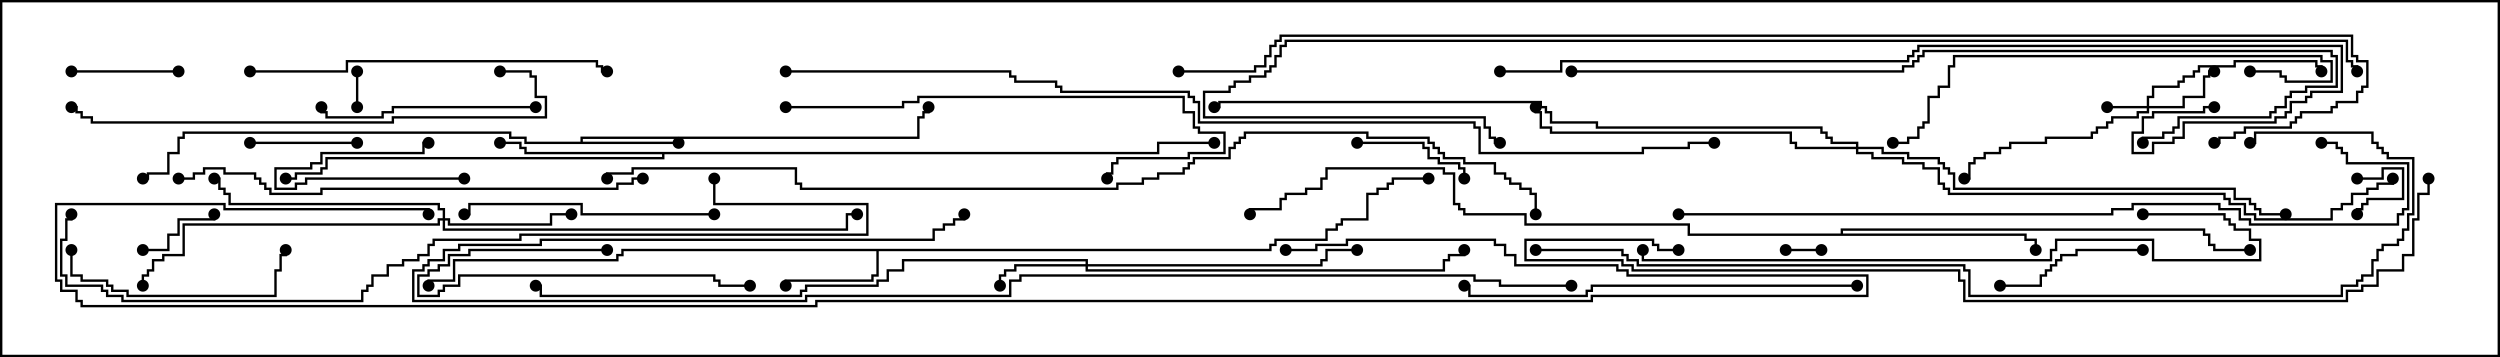 <svg version="1.1" width="105" height="15" xmlns="http://www.w3.org/2000/svg"><path d="M24.379,5.95L24.379,5.736L38.521,5.736L38.521,4.879L38.736,4.879L38.736,4.664L38.95,4.664L38.95,4.5L39.05,4.5L39.05,4.764L38.836,4.764L38.836,4.979L38.621,4.979L38.621,5.836L24.479,5.836L24.479,5.95L28.5,5.95L28.5,6.05L22.021,6.05L22.021,5.836L21.379,5.836L21.379,5.621L7.764,5.621L7.764,5.836L7.55,5.836L7.55,6.479L7.121,6.479L7.121,7.336L6.264,7.336L6.264,7.55L6,7.55L6,7.45L6.164,7.45L6.164,7.236L7.021,7.236L7.021,6.379L7.45,6.379L7.45,5.736L7.664,5.736L7.664,5.521L21.479,5.521L21.479,5.736L22.121,5.736L22.121,5.95z" stroke="none"/><path d="M53.307,10.45L53.307,10.236L53.521,10.236L53.521,10.021L55.664,10.021L55.664,9.593L56.093,9.593L56.093,9.379L56.307,9.379L56.307,9.164L57.379,9.164L57.379,8.093L57.807,8.093L57.807,7.879L58.236,7.879L58.236,7.664L58.45,7.664L58.45,7.45L60,7.45L60,7.55L58.55,7.55L58.55,7.764L58.336,7.764L58.336,7.979L57.907,7.979L57.907,8.193L57.479,8.193L57.479,9.264L56.407,9.264L56.407,9.479L56.193,9.479L56.193,9.693L55.764,9.693L55.764,10.121L53.621,10.121L53.621,10.336L53.407,10.336L53.407,10.55L36.907,10.55L36.907,11.621L36.693,11.621L36.693,11.836L33.05,11.836L33.05,12L32.95,12L32.95,11.736L36.593,11.736L36.593,11.521L36.807,11.521L36.807,10.55L26.193,10.55L26.193,10.764L25.979,10.764L25.979,10.979L19.121,10.979L19.121,11.836L18.05,11.836L18.05,12L17.95,12L17.95,11.736L19.021,11.736L19.021,10.879L25.879,10.879L25.879,10.664L26.093,10.664L26.093,10.45z" stroke="none"/><path d="M48.593,6.379L48.593,5.95L51,5.95L51,6.05L48.693,6.05L48.693,6.479L27.907,6.479L27.907,6.693L13.764,6.693L13.764,7.121L13.55,7.121L13.55,7.336L12.479,7.336L12.479,7.55L12,7.55L12,7.45L12.379,7.45L12.379,7.236L13.45,7.236L13.45,7.021L13.664,7.021L13.664,6.593L27.807,6.593L27.807,6.479L22.021,6.479L22.021,6.264L21.807,6.264L21.807,6.05L21,6.05L21,5.95L21.907,5.95L21.907,6.164L22.121,6.164L22.121,6.379z" stroke="none"/><path d="M77.307,9.807L77.307,9.593L92.621,9.593L92.621,9.807L92.836,9.807L92.836,10.236L93.05,10.236L93.05,10.45L94.5,10.45L94.5,10.55L92.95,10.55L92.95,10.336L92.736,10.336L92.736,9.907L92.521,9.907L92.521,9.693L77.407,9.693L77.407,9.807L85.121,9.807L85.121,10.021L85.55,10.021L85.55,10.5L85.45,10.5L85.45,10.121L85.021,10.121L85.021,9.907L70.879,9.907L70.879,9.479L64.021,9.479L64.021,9.05L61.45,9.05L61.45,8.836L61.236,8.836L61.236,8.621L61.021,8.621L61.021,7.336L60.593,7.336L60.593,7.121L55.764,7.121L55.764,7.55L55.55,7.55L55.55,7.979L54.907,7.979L54.907,8.193L54.05,8.193L54.05,8.407L53.836,8.407L53.836,8.836L52.55,8.836L52.55,9L52.45,9L52.45,8.736L53.736,8.736L53.736,8.307L53.95,8.307L53.95,8.093L54.807,8.093L54.807,7.879L55.45,7.879L55.45,7.45L55.664,7.45L55.664,7.021L60.693,7.021L60.693,7.236L61.121,7.236L61.121,8.521L61.336,8.521L61.336,8.736L61.55,8.736L61.55,8.95L64.121,8.95L64.121,9.379L70.979,9.379L70.979,9.807z" stroke="none"/><path d="M90.164,4.45L90.164,4.021L90.379,4.021L90.379,3.593L91.45,3.593L91.45,3.379L91.664,3.379L91.664,3.164L92.093,3.164L92.093,2.95L92.307,2.95L92.307,2.736L93.807,2.736L93.807,2.521L97.336,2.521L97.336,2.736L97.55,2.736L97.55,3L97.45,3L97.45,2.836L97.236,2.836L97.236,2.621L93.907,2.621L93.907,2.836L92.407,2.836L92.407,3.05L92.193,3.05L92.193,3.264L91.764,3.264L91.764,3.479L91.55,3.479L91.55,3.693L90.479,3.693L90.479,4.121L90.264,4.121L90.264,4.45L91.664,4.45L91.664,4.021L92.521,4.021L92.521,3.164L92.736,3.164L92.736,2.95L93,2.95L93,3.05L92.836,3.05L92.836,3.264L92.621,3.264L92.621,4.121L91.764,4.121L91.764,4.55L90.264,4.55L90.264,4.764L89.836,4.764L89.836,4.979L88.764,4.979L88.764,5.193L88.55,5.193L88.55,5.407L88.121,5.407L88.121,5.621L87.907,5.621L87.907,5.836L85.979,5.836L85.979,6.05L84.479,6.05L84.479,6.264L84.05,6.264L84.05,6.479L83.407,6.479L83.407,6.693L82.979,6.693L82.979,6.907L82.764,6.907L82.764,7.55L82.5,7.55L82.5,7.45L82.664,7.45L82.664,6.807L82.879,6.807L82.879,6.593L83.307,6.593L83.307,6.379L83.95,6.379L83.95,6.164L84.379,6.164L84.379,5.95L85.879,5.95L85.879,5.736L87.807,5.736L87.807,5.521L88.021,5.521L88.021,5.307L88.45,5.307L88.45,5.093L88.664,5.093L88.664,4.879L89.736,4.879L89.736,4.664L90.164,4.664L90.164,4.55L88.5,4.55L88.5,4.45z" stroke="none"/><path d="M45.593,11.093L45.593,10.979L37.979,10.979L37.979,11.407L37.336,11.407L37.336,11.836L36.907,11.836L36.907,12.05L33.907,12.05L33.907,12.264L33.693,12.264L33.693,12.479L22.664,12.479L22.664,12.05L22.5,12.05L22.5,11.95L22.764,11.95L22.764,12.379L33.593,12.379L33.593,12.164L33.807,12.164L33.807,11.95L36.807,11.95L36.807,11.736L37.236,11.736L37.236,11.307L37.879,11.307L37.879,10.879L45.693,10.879L45.693,11.093L55.45,11.093L55.45,10.879L55.664,10.879L55.664,10.45L57,10.45L57,10.55L55.764,10.55L55.764,10.979L55.55,10.979L55.55,11.193L45.693,11.193L45.693,11.307L60.593,11.307L60.593,10.879L60.807,10.879L60.807,10.664L61.45,10.664L61.45,10.5L61.55,10.5L61.55,10.764L60.907,10.764L60.907,10.979L60.693,10.979L60.693,11.407L45.593,11.407L45.593,11.193L42.693,11.193L42.693,11.407L42.264,11.407L42.264,11.621L42.05,11.621L42.05,12L41.95,12L41.95,11.521L42.164,11.521L42.164,11.307L42.593,11.307L42.593,11.093z" stroke="none"/><path d="M18.593,9.164L18.593,8.836L18.379,8.836L18.379,8.621L9.593,8.621L9.593,8.193L9.379,8.193L9.379,7.979L9.164,7.979L9.164,7.55L9,7.55L9,7.45L9.264,7.45L9.264,7.879L9.479,7.879L9.479,8.093L9.693,8.093L9.693,8.521L18.479,8.521L18.479,8.736L18.693,8.736L18.693,9.164L18.907,9.164L18.907,9.379L23.093,9.379L23.093,8.95L24,8.95L24,9.05L23.193,9.05L23.193,9.479L18.807,9.479L18.807,9.264L18.693,9.264L18.693,9.593L35.521,9.593L35.521,8.95L36,8.95L36,9.05L35.621,9.05L35.621,9.693L18.593,9.693L18.593,9.264L18.479,9.264L18.479,9.479L7.764,9.479L7.764,10.764L6.907,10.764L6.907,10.979L6.479,10.979L6.479,11.407L6.264,11.407L6.264,11.621L6.05,11.621L6.05,12L5.95,12L5.95,11.521L6.164,11.521L6.164,11.307L6.379,11.307L6.379,10.879L6.807,10.879L6.807,10.664L7.664,10.664L7.664,9.379L18.379,9.379L18.379,9.164z" stroke="none"/><path d="M77.95,6.164L77.95,6.05L76.879,6.05L76.879,5.836L76.664,5.836L76.664,5.621L76.45,5.621L76.45,5.407L67.021,5.407L67.021,5.193L65.093,5.193L65.093,4.764L64.879,4.764L64.879,4.55L64.664,4.55L64.664,4.336L51.264,4.336L51.264,4.55L51,4.55L51,4.45L51.164,4.45L51.164,4.236L64.764,4.236L64.764,4.45L64.979,4.45L64.979,4.664L65.193,4.664L65.193,5.093L67.121,5.093L67.121,5.307L76.55,5.307L76.55,5.521L76.764,5.521L76.764,5.736L76.979,5.736L76.979,5.95L78.05,5.95L78.05,6.164L79.121,6.164L79.121,6.379L80.193,6.379L80.193,6.593L81.479,6.593L81.479,6.807L81.693,6.807L81.693,7.021L81.907,7.021L81.907,7.236L82.121,7.236L82.121,7.879L93.907,7.879L93.907,8.307L94.55,8.307L94.55,8.521L94.764,8.521L94.764,8.736L94.979,8.736L94.979,8.95L96,8.95L96,9.05L94.879,9.05L94.879,8.836L94.664,8.836L94.664,8.621L94.45,8.621L94.45,8.407L93.807,8.407L93.807,7.979L82.021,7.979L82.021,7.336L81.807,7.336L81.807,7.121L81.593,7.121L81.593,6.907L81.379,6.907L81.379,6.693L80.093,6.693L80.093,6.479L79.021,6.479L79.021,6.264L78.05,6.264L78.05,6.379L78.693,6.379L78.693,6.593L79.979,6.593L79.979,6.807L80.836,6.807L80.836,7.021L81.479,7.021L81.479,7.664L81.693,7.664L81.693,7.879L81.907,7.879L81.907,8.093L93.479,8.093L93.479,8.307L93.693,8.307L93.693,8.521L94.336,8.521L94.336,8.95L94.764,8.95L94.764,9.164L97.879,9.164L97.879,8.736L98.307,8.736L98.307,8.521L98.736,8.521L98.736,8.093L99.379,8.093L99.379,7.879L99.807,7.879L99.807,7.664L100.45,7.664L100.45,7.5L100.55,7.5L100.55,7.764L99.907,7.764L99.907,7.979L99.479,7.979L99.479,8.193L98.836,8.193L98.836,8.621L98.407,8.621L98.407,8.836L97.979,8.836L97.979,9.264L94.664,9.264L94.664,9.05L94.236,9.05L94.236,8.621L93.593,8.621L93.593,8.407L93.379,8.407L93.379,8.193L81.807,8.193L81.807,7.979L81.593,7.979L81.593,7.764L81.379,7.764L81.379,7.121L80.736,7.121L80.736,6.907L79.879,6.907L79.879,6.693L78.593,6.693L78.593,6.479L77.95,6.479L77.95,6.264L75.379,6.264L75.379,6.05L75.164,6.05L75.164,5.621L65.093,5.621L65.093,5.407L64.664,5.407L64.664,4.764L64.45,4.764L64.45,4.5L64.55,4.5L64.55,4.664L64.764,4.664L64.764,5.307L65.193,5.307L65.193,5.521L75.264,5.521L75.264,5.95L75.479,5.95L75.479,6.164z" stroke="none"/><path d="M14.95,3L15.05,3L15.05,4.5L14.95,4.5z" stroke="none"/><path d="M99,7.55L99,7.45L100.021,7.45L100.021,7.021L100.979,7.021L100.979,8.407L99.479,8.407L99.479,8.621L99.264,8.621L99.264,8.836L99.05,8.836L99.05,9L98.95,9L98.95,8.736L99.164,8.736L99.164,8.521L99.379,8.521L99.379,8.307L100.879,8.307L100.879,7.121L100.121,7.121L100.121,7.55z" stroke="none"/><path d="M75,10.55L75,10.45L76.5,10.45L76.5,10.55z" stroke="none"/><path d="M19.5,7.45L19.5,7.55L12.907,7.55L12.907,7.764L12.479,7.764L12.479,7.979L11.521,7.979L11.521,7.021L13.021,7.021L13.021,6.807L13.45,6.807L13.45,6.379L17.736,6.379L17.736,5.95L18,5.95L18,6.05L17.836,6.05L17.836,6.479L13.55,6.479L13.55,6.907L13.121,6.907L13.121,7.121L11.621,7.121L11.621,7.879L12.379,7.879L12.379,7.664L12.807,7.664L12.807,7.45z" stroke="none"/><path d="M6,10.55L6,10.45L7.021,10.45L7.021,9.807L7.45,9.807L7.45,9.164L8.95,9.164L8.95,9L9.05,9L9.05,9.264L7.55,9.264L7.55,9.907L7.121,9.907L7.121,10.55z" stroke="none"/><path d="M3,3.05L3,2.95L7.5,2.95L7.5,3.05z" stroke="none"/><path d="M10.5,6.05L10.5,5.95L15,5.95L15,6.05z" stroke="none"/><path d="M57,6.05L57,5.95L59.836,5.95L59.836,6.164L60.05,6.164L60.05,6.593L60.479,6.593L60.479,6.807L61.336,6.807L61.336,7.021L61.55,7.021L61.55,7.5L61.45,7.5L61.45,7.121L61.236,7.121L61.236,6.907L60.379,6.907L60.379,6.693L59.95,6.693L59.95,6.264L59.736,6.264L59.736,6.05z" stroke="none"/><path d="M90,10.45L90,10.55L87.264,10.55L87.264,10.764L86.621,10.764L86.621,10.979L86.407,10.979L86.407,11.193L86.193,11.193L86.193,11.407L85.979,11.407L85.979,11.621L85.764,11.621L85.764,12.05L84,12.05L84,11.95L85.664,11.95L85.664,11.521L85.879,11.521L85.879,11.307L86.093,11.307L86.093,11.093L86.307,11.093L86.307,10.879L86.521,10.879L86.521,10.664L87.164,10.664L87.164,10.45z" stroke="none"/><path d="M25.5,10.45L25.5,10.55L19.764,10.55L19.764,10.764L18.907,10.764L18.907,11.193L18.479,11.193L18.479,11.407L18.05,11.407L18.05,11.621L17.621,11.621L17.621,12.379L18.379,12.379L18.379,12.164L18.593,12.164L18.593,11.95L19.236,11.95L19.236,11.521L30.05,11.521L30.05,11.736L30.264,11.736L30.264,11.95L31.5,11.95L31.5,12.05L30.164,12.05L30.164,11.836L29.95,11.836L29.95,11.621L19.336,11.621L19.336,12.05L18.693,12.05L18.693,12.264L18.479,12.264L18.479,12.479L17.521,12.479L17.521,11.521L17.95,11.521L17.95,11.307L18.379,11.307L18.379,11.093L18.807,11.093L18.807,10.664L19.664,10.664L19.664,10.45z" stroke="none"/><path d="M2.95,10.5L3.05,10.5L3.05,11.521L3.479,11.521L3.479,11.736L4.55,11.736L4.55,11.95L4.764,11.95L4.764,12.164L5.407,12.164L5.407,12.379L11.521,12.379L11.521,11.307L11.736,11.307L11.736,10.664L11.95,10.664L11.95,10.5L12.05,10.5L12.05,10.764L11.836,10.764L11.836,11.407L11.621,11.407L11.621,12.479L5.307,12.479L5.307,12.264L4.664,12.264L4.664,12.05L4.45,12.05L4.45,11.836L3.379,11.836L3.379,11.621L2.95,11.621z" stroke="none"/><path d="M22.5,4.45L22.5,4.55L16.55,4.55L16.55,4.764L16.121,4.764L16.121,4.979L13.664,4.979L13.664,4.764L13.45,4.764L13.45,4.5L13.55,4.5L13.55,4.664L13.764,4.664L13.764,4.879L16.021,4.879L16.021,4.664L16.45,4.664L16.45,4.45z" stroke="none"/><path d="M30,8.95L30,9.05L24.379,9.05L24.379,8.621L19.764,8.621L19.764,9.05L19.5,9.05L19.5,8.95L19.664,8.95L19.664,8.521L24.479,8.521L24.479,8.95z" stroke="none"/><path d="M33,4.55L33,4.45L37.879,4.45L37.879,4.236L38.521,4.236L38.521,4.021L49.764,4.021L49.764,4.664L50.193,4.664L50.193,5.307L50.407,5.307L50.407,5.521L51.479,5.521L51.479,6.479L49.979,6.479L49.979,6.693L46.979,6.693L46.979,6.907L46.764,6.907L46.764,7.336L46.55,7.336L46.55,7.5L46.45,7.5L46.45,7.236L46.664,7.236L46.664,6.807L46.879,6.807L46.879,6.593L49.879,6.593L49.879,6.379L51.379,6.379L51.379,5.621L50.307,5.621L50.307,5.407L50.093,5.407L50.093,4.764L49.664,4.764L49.664,4.121L38.621,4.121L38.621,4.336L37.979,4.336L37.979,4.55z" stroke="none"/><path d="M10.5,3.05L10.5,2.95L14.521,2.95L14.521,2.521L25.121,2.521L25.121,2.736L25.336,2.736L25.336,2.95L25.5,2.95L25.5,3.05L25.236,3.05L25.236,2.836L25.021,2.836L25.021,2.621L14.621,2.621L14.621,3.05z" stroke="none"/><path d="M94.5,3.05L94.5,2.95L95.836,2.95L95.836,3.164L96.05,3.164L96.05,3.379L97.879,3.379L97.879,2.621L97.45,2.621L97.45,2.407L82.121,2.407L82.121,2.836L81.907,2.836L81.907,3.693L81.479,3.693L81.479,4.121L81.05,4.121L81.05,5.193L80.836,5.193L80.836,5.407L80.621,5.407L80.621,5.836L80.193,5.836L80.193,6.05L79.5,6.05L79.5,5.95L80.093,5.95L80.093,5.736L80.521,5.736L80.521,5.307L80.736,5.307L80.736,5.093L80.95,5.093L80.95,4.021L81.379,4.021L81.379,3.593L81.807,3.593L81.807,2.736L82.021,2.736L82.021,2.307L97.55,2.307L97.55,2.521L97.979,2.521L97.979,3.479L95.95,3.479L95.95,3.264L95.736,3.264L95.736,3.05z" stroke="none"/><path d="M78,11.95L78,12.05L66.907,12.05L66.907,12.264L66.693,12.264L66.693,12.479L61.664,12.479L61.664,12.05L61.5,12.05L61.5,11.95L61.764,11.95L61.764,12.379L66.593,12.379L66.593,12.164L66.807,12.164L66.807,11.95z" stroke="none"/><path d="M21,3.05L21,2.95L22.336,2.95L22.336,3.164L22.55,3.164L22.55,4.021L22.979,4.021L22.979,4.979L16.55,4.979L16.55,5.193L3.807,5.193L3.807,4.979L3.379,4.979L3.379,4.764L3.164,4.764L3.164,4.55L3,4.55L3,4.45L3.264,4.45L3.264,4.664L3.479,4.664L3.479,4.879L3.907,4.879L3.907,5.093L16.45,5.093L16.45,4.879L22.879,4.879L22.879,4.121L22.45,4.121L22.45,3.264L22.236,3.264L22.236,3.05z" stroke="none"/><path d="M27,7.45L27,7.55L26.621,7.55L26.621,7.764L25.979,7.764L25.979,7.979L13.55,7.979L13.55,8.193L11.307,8.193L11.307,7.979L11.093,7.979L11.093,7.764L10.879,7.764L10.879,7.55L10.664,7.55L10.664,7.336L9.379,7.336L9.379,7.121L8.621,7.121L8.621,7.336L8.193,7.336L8.193,7.55L7.5,7.55L7.5,7.45L8.093,7.45L8.093,7.236L8.521,7.236L8.521,7.021L9.479,7.021L9.479,7.236L10.764,7.236L10.764,7.45L10.979,7.45L10.979,7.664L11.193,7.664L11.193,7.879L11.407,7.879L11.407,8.093L13.45,8.093L13.45,7.879L25.879,7.879L25.879,7.664L26.521,7.664L26.521,7.45z" stroke="none"/><path d="M90,9.05L90,8.95L93.479,8.95L93.479,9.164L93.693,9.164L93.693,9.379L93.907,9.379L93.907,9.593L94.55,9.593L94.55,10.021L94.979,10.021L94.979,10.979L90.379,10.979L90.379,10.121L86.407,10.121L86.407,10.55L86.193,10.55L86.193,10.979L68.95,10.979L68.95,10.5L69.05,10.5L69.05,10.879L86.093,10.879L86.093,10.45L86.307,10.45L86.307,10.021L90.479,10.021L90.479,10.879L94.879,10.879L94.879,10.121L94.45,10.121L94.45,9.693L93.807,9.693L93.807,9.479L93.593,9.479L93.593,9.264L93.379,9.264L93.379,9.05z" stroke="none"/><path d="M66,3.05L66,2.95L79.879,2.95L79.879,2.736L80.307,2.736L80.307,2.521L80.521,2.521L80.521,2.307L80.736,2.307L80.736,2.093L97.979,2.093L97.979,2.307L98.193,2.307L98.193,3.693L96.907,3.693L96.907,3.907L96.264,3.907L96.264,4.121L96.05,4.121L96.05,4.55L95.621,4.55L95.621,4.764L95.407,4.764L95.407,4.979L91.55,4.979L91.55,5.407L91.336,5.407L91.336,5.621L90.907,5.621L90.907,5.836L90.05,5.836L90.05,6L89.95,6L89.95,5.736L90.807,5.736L90.807,5.521L91.236,5.521L91.236,5.307L91.45,5.307L91.45,4.879L95.307,4.879L95.307,4.664L95.521,4.664L95.521,4.45L95.95,4.45L95.95,4.021L96.164,4.021L96.164,3.807L96.807,3.807L96.807,3.593L98.093,3.593L98.093,2.407L97.879,2.407L97.879,2.193L80.836,2.193L80.836,2.407L80.621,2.407L80.621,2.621L80.407,2.621L80.407,2.836L79.979,2.836L79.979,3.05z" stroke="none"/><path d="M66,11.95L66,12.05L62.95,12.05L62.95,11.836L61.879,11.836L61.879,11.621L42.907,11.621L42.907,11.836L42.479,11.836L42.479,12.479L33.907,12.479L33.907,12.693L17.307,12.693L17.307,11.307L17.736,11.307L17.736,11.093L17.95,11.093L17.95,10.879L18.593,10.879L18.593,10.45L19.236,10.45L19.236,10.236L22.664,10.236L22.664,10.021L39.164,10.021L39.164,9.593L39.593,9.593L39.593,9.379L40.021,9.379L40.021,9.164L40.45,9.164L40.45,9L40.55,9L40.55,9.264L40.121,9.264L40.121,9.479L39.693,9.479L39.693,9.693L39.264,9.693L39.264,10.121L22.764,10.121L22.764,10.336L19.336,10.336L19.336,10.55L18.693,10.55L18.693,10.979L18.05,10.979L18.05,11.193L17.836,11.193L17.836,11.407L17.407,11.407L17.407,12.593L33.807,12.593L33.807,12.379L42.379,12.379L42.379,11.736L42.807,11.736L42.807,11.521L61.979,11.521L61.979,11.736L63.05,11.736L63.05,11.95z" stroke="none"/><path d="M2.95,9L3.05,9L3.05,9.264L2.836,9.264L2.836,10.121L2.621,10.121L2.621,11.521L2.836,11.521L2.836,11.95L4.336,11.95L4.336,12.164L4.55,12.164L4.55,12.379L5.193,12.379L5.193,12.593L15.164,12.593L15.164,12.164L15.379,12.164L15.379,11.95L15.593,11.95L15.593,11.521L16.236,11.521L16.236,11.093L16.879,11.093L16.879,10.879L17.521,10.879L17.521,10.664L17.95,10.664L17.95,10.236L18.164,10.236L18.164,10.021L21.807,10.021L21.807,9.807L36.379,9.807L36.379,8.621L29.95,8.621L29.95,7.5L30.05,7.5L30.05,8.521L36.479,8.521L36.479,9.907L21.907,9.907L21.907,10.121L18.264,10.121L18.264,10.336L18.05,10.336L18.05,10.764L17.621,10.764L17.621,10.979L16.979,10.979L16.979,11.193L16.336,11.193L16.336,11.621L15.693,11.621L15.693,12.05L15.479,12.05L15.479,12.264L15.264,12.264L15.264,12.693L5.093,12.693L5.093,12.479L4.45,12.479L4.45,12.264L4.236,12.264L4.236,12.05L2.736,12.05L2.736,11.621L2.521,11.621L2.521,10.021L2.736,10.021L2.736,9.164L2.95,9.164z" stroke="none"/><path d="M70.5,9.05L70.5,8.95L88.664,8.95L88.664,8.736L89.521,8.736L89.521,8.521L93.264,8.521L93.264,8.736L94.121,8.736L94.121,9.164L94.55,9.164L94.55,9.379L100.664,9.379L100.664,8.95L100.879,8.95L100.879,8.736L101.093,8.736L101.093,6.907L98.521,6.907L98.521,6.479L98.307,6.479L98.307,6.264L98.093,6.264L98.093,6.05L97.5,6.05L97.5,5.95L98.193,5.95L98.193,6.164L98.407,6.164L98.407,6.379L98.621,6.379L98.621,6.807L101.193,6.807L101.193,8.836L100.979,8.836L100.979,9.05L100.764,9.05L100.764,9.479L94.45,9.479L94.45,9.264L94.021,9.264L94.021,8.836L93.164,8.836L93.164,8.621L89.621,8.621L89.621,8.836L88.764,8.836L88.764,9.05z" stroke="none"/><path d="M63,3.05L63,2.95L65.521,2.95L65.521,2.521L80.093,2.521L80.093,2.307L80.307,2.307L80.307,2.093L80.521,2.093L80.521,1.879L98.407,1.879L98.407,3.907L97.121,3.907L97.121,4.121L96.907,4.121L96.907,4.336L96.264,4.336L96.264,4.764L96.05,4.764L96.05,4.979L95.621,4.979L95.621,5.193L91.764,5.193L91.764,5.836L91.336,5.836L91.336,6.05L90.479,6.05L90.479,6.479L89.521,6.479L89.521,5.521L89.95,5.521L89.95,4.879L90.379,4.879L90.379,4.664L92.521,4.664L92.521,4.45L93,4.45L93,4.55L92.621,4.55L92.621,4.764L90.479,4.764L90.479,4.979L90.05,4.979L90.05,5.621L89.621,5.621L89.621,6.379L90.379,6.379L90.379,5.95L91.236,5.95L91.236,5.736L91.664,5.736L91.664,5.093L95.521,5.093L95.521,4.879L95.95,4.879L95.95,4.664L96.164,4.664L96.164,4.236L96.807,4.236L96.807,4.021L97.021,4.021L97.021,3.807L98.307,3.807L98.307,1.979L80.621,1.979L80.621,2.193L80.407,2.193L80.407,2.407L80.193,2.407L80.193,2.621L65.621,2.621L65.621,3.05z" stroke="none"/><path d="M64.5,10.55L64.5,10.45L68.193,10.45L68.193,10.664L68.407,10.664L68.407,10.879L68.836,10.879L68.836,11.093L82.55,11.093L82.55,11.307L82.764,11.307L82.764,12.379L98.307,12.379L98.307,11.95L98.95,11.95L98.95,11.736L99.164,11.736L99.164,11.521L99.593,11.521L99.593,10.879L99.807,10.879L99.807,10.45L100.021,10.45L100.021,10.236L100.664,10.236L100.664,10.021L100.879,10.021L100.879,9.593L101.093,9.593L101.093,8.95L101.307,8.95L101.307,6.693L100.236,6.693L100.236,6.479L100.021,6.479L100.021,6.264L99.807,6.264L99.807,6.05L99.593,6.05L99.593,5.621L94.764,5.621L94.764,6.05L94.5,6.05L94.5,5.95L94.664,5.95L94.664,5.521L99.693,5.521L99.693,5.95L99.907,5.95L99.907,6.164L100.121,6.164L100.121,6.379L100.336,6.379L100.336,6.593L101.407,6.593L101.407,9.05L101.193,9.05L101.193,9.693L100.979,9.693L100.979,10.121L100.764,10.121L100.764,10.336L100.121,10.336L100.121,10.55L99.907,10.55L99.907,10.979L99.693,10.979L99.693,11.621L99.264,11.621L99.264,11.836L99.05,11.836L99.05,12.05L98.407,12.05L98.407,12.479L82.664,12.479L82.664,11.407L82.45,11.407L82.45,11.193L68.736,11.193L68.736,10.979L68.307,10.979L68.307,10.764L68.093,10.764L68.093,10.55z" stroke="none"/><path d="M70.5,10.45L70.5,10.55L69.593,10.55L69.593,10.336L69.379,10.336L69.379,10.121L64.121,10.121L64.121,10.879L68.193,10.879L68.193,11.093L68.621,11.093L68.621,11.307L82.336,11.307L82.336,11.736L82.55,11.736L82.55,12.593L98.521,12.593L98.521,12.164L99.164,12.164L99.164,11.95L99.807,11.95L99.807,11.307L100.879,11.307L100.879,10.664L101.307,10.664L101.307,9.164L101.521,9.164L101.521,8.093L101.95,8.093L101.95,7.5L102.05,7.5L102.05,8.193L101.621,8.193L101.621,9.264L101.407,9.264L101.407,10.764L100.979,10.764L100.979,11.407L99.907,11.407L99.907,12.05L99.264,12.05L99.264,12.264L98.621,12.264L98.621,12.693L82.45,12.693L82.45,11.836L82.236,11.836L82.236,11.407L68.521,11.407L68.521,11.193L68.093,11.193L68.093,10.979L64.021,10.979L64.021,10.021L69.479,10.021L69.479,10.236L69.693,10.236L69.693,10.45z" stroke="none"/><path d="M54,10.55L54,10.45L55.236,10.45L55.236,10.236L56.521,10.236L56.521,10.021L62.836,10.021L62.836,10.236L63.264,10.236L63.264,10.664L63.693,10.664L63.693,11.093L67.979,11.093L67.979,11.307L68.407,11.307L68.407,11.521L78.479,11.521L78.479,12.479L66.907,12.479L66.907,12.693L34.336,12.693L34.336,12.907L3.379,12.907L3.379,12.693L3.164,12.693L3.164,12.264L2.521,12.264L2.521,11.836L2.307,11.836L2.307,8.521L9.479,8.521L9.479,8.736L18.05,8.736L18.05,9L17.95,9L17.95,8.836L9.379,8.836L9.379,8.621L2.407,8.621L2.407,11.736L2.621,11.736L2.621,12.164L3.264,12.164L3.264,12.593L3.479,12.593L3.479,12.807L34.236,12.807L34.236,12.593L66.807,12.593L66.807,12.379L78.379,12.379L78.379,11.621L68.307,11.621L68.307,11.407L67.879,11.407L67.879,11.193L63.593,11.193L63.593,10.764L63.164,10.764L63.164,10.336L62.736,10.336L62.736,10.121L56.621,10.121L56.621,10.336L55.336,10.336L55.336,10.55z" stroke="none"/><path d="M99.05,3L98.95,3L98.95,2.836L98.736,2.836L98.736,2.621L98.521,2.621L98.521,1.764L54.05,1.764L54.05,1.979L53.836,1.979L53.836,2.407L53.621,2.407L53.621,2.836L53.407,2.836L53.407,3.05L53.193,3.05L53.193,3.264L52.55,3.264L52.55,3.479L51.907,3.479L51.907,3.693L51.693,3.693L51.693,3.907L50.621,3.907L50.621,4.879L62.407,4.879L62.407,5.307L62.621,5.307L62.621,5.736L62.836,5.736L62.836,5.95L63,5.95L63,6.05L62.736,6.05L62.736,5.836L62.521,5.836L62.521,5.407L62.307,5.407L62.307,4.979L50.521,4.979L50.521,3.807L51.593,3.807L51.593,3.593L51.807,3.593L51.807,3.379L52.45,3.379L52.45,3.164L53.093,3.164L53.093,2.95L53.307,2.95L53.307,2.736L53.521,2.736L53.521,2.307L53.736,2.307L53.736,1.879L53.95,1.879L53.95,1.664L98.621,1.664L98.621,2.521L98.836,2.521L98.836,2.736L99.05,2.736z" stroke="none"/><path d="M64.55,9L64.45,9L64.45,8.193L64.236,8.193L64.236,7.979L63.807,7.979L63.807,7.764L63.379,7.764L63.379,7.55L63.164,7.55L63.164,7.336L62.736,7.336L62.736,6.907L61.45,6.907L61.45,6.693L60.593,6.693L60.593,6.479L60.379,6.479L60.379,6.264L60.164,6.264L60.164,6.05L59.95,6.05L59.95,5.836L57.379,5.836L57.379,5.621L52.336,5.621L52.336,5.836L52.121,5.836L52.121,6.05L51.907,6.05L51.907,6.264L51.693,6.264L51.693,6.693L50.193,6.693L50.193,6.907L49.979,6.907L49.979,7.121L49.764,7.121L49.764,7.336L48.693,7.336L48.693,7.55L48.05,7.55L48.05,7.764L46.979,7.764L46.979,7.979L33.593,7.979L33.593,7.764L33.379,7.764L33.379,7.121L26.621,7.121L26.621,7.336L25.55,7.336L25.55,7.5L25.45,7.5L25.45,7.236L26.521,7.236L26.521,7.021L33.479,7.021L33.479,7.664L33.693,7.664L33.693,7.879L46.879,7.879L46.879,7.664L47.95,7.664L47.95,7.45L48.593,7.45L48.593,7.236L49.664,7.236L49.664,7.021L49.879,7.021L49.879,6.807L50.093,6.807L50.093,6.593L51.593,6.593L51.593,6.164L51.807,6.164L51.807,5.95L52.021,5.95L52.021,5.736L52.236,5.736L52.236,5.521L57.479,5.521L57.479,5.736L60.05,5.736L60.05,5.95L60.264,5.95L60.264,6.164L60.479,6.164L60.479,6.379L60.693,6.379L60.693,6.593L61.55,6.593L61.55,6.807L62.836,6.807L62.836,7.236L63.264,7.236L63.264,7.45L63.479,7.45L63.479,7.664L63.907,7.664L63.907,7.879L64.336,7.879L64.336,8.093L64.55,8.093z" stroke="none"/><path d="M33,3.05L33,2.95L42.479,2.95L42.479,3.164L42.693,3.164L42.693,3.379L44.407,3.379L44.407,3.593L44.621,3.593L44.621,3.807L49.979,3.807L49.979,4.021L50.193,4.021L50.193,4.236L50.407,4.236L50.407,5.093L61.979,5.093L61.979,5.307L62.193,5.307L62.193,6.379L68.95,6.379L68.95,6.164L70.879,6.164L70.879,5.95L72,5.95L72,6.05L70.979,6.05L70.979,6.264L69.05,6.264L69.05,6.479L62.093,6.479L62.093,5.407L61.879,5.407L61.879,5.193L50.307,5.193L50.307,4.336L50.093,4.336L50.093,4.121L49.879,4.121L49.879,3.907L44.521,3.907L44.521,3.693L44.307,3.693L44.307,3.479L42.593,3.479L42.593,3.264L42.379,3.264L42.379,3.05z" stroke="none"/><path d="M49.5,3.05L49.5,2.95L52.664,2.95L52.664,2.736L53.093,2.736L53.093,2.307L53.307,2.307L53.307,1.879L53.521,1.879L53.521,1.664L53.736,1.664L53.736,1.45L98.836,1.45L98.836,2.307L99.05,2.307L99.05,2.521L99.479,2.521L99.479,3.693L99.264,3.693L99.264,3.907L99.05,3.907L99.05,4.336L98.193,4.336L98.193,4.55L97.979,4.55L97.979,4.764L96.693,4.764L96.693,4.979L96.479,4.979L96.479,5.193L96.264,5.193L96.264,5.407L94.336,5.407L94.336,5.621L93.907,5.621L93.907,5.836L93.264,5.836L93.264,6.05L93,6.05L93,5.95L93.164,5.95L93.164,5.736L93.807,5.736L93.807,5.521L94.236,5.521L94.236,5.307L96.164,5.307L96.164,5.093L96.379,5.093L96.379,4.879L96.593,4.879L96.593,4.664L97.879,4.664L97.879,4.45L98.093,4.45L98.093,4.236L98.95,4.236L98.95,3.807L99.164,3.807L99.164,3.593L99.379,3.593L99.379,2.621L98.95,2.621L98.95,2.407L98.736,2.407L98.736,1.55L53.836,1.55L53.836,1.764L53.621,1.764L53.621,1.979L53.407,1.979L53.407,2.407L53.193,2.407L53.193,2.836L52.764,2.836L52.764,3.05z" stroke="none"/><circle cx="28.5" cy="6" r="0.25" stroke-width="0" fill="#000" /><circle cx="39" cy="4.5" r="0.25" stroke-width="0" fill="#000" /><circle cx="6" cy="7.5" r="0.25" stroke-width="0" fill="#000" /><circle cx="33" cy="12" r="0.25" stroke-width="0" fill="#000" /><circle cx="18" cy="12" r="0.25" stroke-width="0" fill="#000" /><circle cx="60" cy="7.5" r="0.25" stroke-width="0" fill="#000" /><circle cx="21" cy="6" r="0.25" stroke-width="0" fill="#000" /><circle cx="12" cy="7.5" r="0.25" stroke-width="0" fill="#000" /><circle cx="51" cy="6" r="0.25" stroke-width="0" fill="#000" /><circle cx="85.5" cy="10.5" r="0.25" stroke-width="0" fill="#000" /><circle cx="94.5" cy="10.5" r="0.25" stroke-width="0" fill="#000" /><circle cx="52.5" cy="9" r="0.25" stroke-width="0" fill="#000" /><circle cx="88.5" cy="4.5" r="0.25" stroke-width="0" fill="#000" /><circle cx="93" cy="3" r="0.25" stroke-width="0" fill="#000" /><circle cx="97.5" cy="3" r="0.25" stroke-width="0" fill="#000" /><circle cx="82.5" cy="7.5" r="0.25" stroke-width="0" fill="#000" /><circle cx="42" cy="12" r="0.25" stroke-width="0" fill="#000" /><circle cx="57" cy="10.5" r="0.25" stroke-width="0" fill="#000" /><circle cx="61.5" cy="10.5" r="0.25" stroke-width="0" fill="#000" /><circle cx="22.5" cy="12" r="0.25" stroke-width="0" fill="#000" /><circle cx="24" cy="9" r="0.25" stroke-width="0" fill="#000" /><circle cx="9" cy="7.5" r="0.25" stroke-width="0" fill="#000" /><circle cx="6" cy="12" r="0.25" stroke-width="0" fill="#000" /><circle cx="36" cy="9" r="0.25" stroke-width="0" fill="#000" /><circle cx="64.5" cy="4.5" r="0.25" stroke-width="0" fill="#000" /><circle cx="96" cy="9" r="0.25" stroke-width="0" fill="#000" /><circle cx="100.5" cy="7.5" r="0.25" stroke-width="0" fill="#000" /><circle cx="51" cy="4.5" r="0.25" stroke-width="0" fill="#000" /><circle cx="15" cy="3" r="0.25" stroke-width="0" fill="#000" /><circle cx="15" cy="4.5" r="0.25" stroke-width="0" fill="#000" /><circle cx="99" cy="7.5" r="0.25" stroke-width="0" fill="#000" /><circle cx="99" cy="9" r="0.25" stroke-width="0" fill="#000" /><circle cx="75" cy="10.5" r="0.25" stroke-width="0" fill="#000" /><circle cx="76.5" cy="10.5" r="0.25" stroke-width="0" fill="#000" /><circle cx="19.5" cy="7.5" r="0.25" stroke-width="0" fill="#000" /><circle cx="18" cy="6" r="0.25" stroke-width="0" fill="#000" /><circle cx="6" cy="10.5" r="0.25" stroke-width="0" fill="#000" /><circle cx="9" cy="9" r="0.25" stroke-width="0" fill="#000" /><circle cx="3" cy="3" r="0.25" stroke-width="0" fill="#000" /><circle cx="7.5" cy="3" r="0.25" stroke-width="0" fill="#000" /><circle cx="10.5" cy="6" r="0.25" stroke-width="0" fill="#000" /><circle cx="15" cy="6" r="0.25" stroke-width="0" fill="#000" /><circle cx="57" cy="6" r="0.25" stroke-width="0" fill="#000" /><circle cx="61.5" cy="7.5" r="0.25" stroke-width="0" fill="#000" /><circle cx="90" cy="10.5" r="0.25" stroke-width="0" fill="#000" /><circle cx="84" cy="12" r="0.25" stroke-width="0" fill="#000" /><circle cx="25.5" cy="10.5" r="0.25" stroke-width="0" fill="#000" /><circle cx="31.5" cy="12" r="0.25" stroke-width="0" fill="#000" /><circle cx="3" cy="10.5" r="0.25" stroke-width="0" fill="#000" /><circle cx="12" cy="10.5" r="0.25" stroke-width="0" fill="#000" /><circle cx="22.5" cy="4.5" r="0.25" stroke-width="0" fill="#000" /><circle cx="13.5" cy="4.5" r="0.25" stroke-width="0" fill="#000" /><circle cx="30" cy="9" r="0.25" stroke-width="0" fill="#000" /><circle cx="19.5" cy="9" r="0.25" stroke-width="0" fill="#000" /><circle cx="33" cy="4.5" r="0.25" stroke-width="0" fill="#000" /><circle cx="46.5" cy="7.5" r="0.25" stroke-width="0" fill="#000" /><circle cx="10.5" cy="3" r="0.25" stroke-width="0" fill="#000" /><circle cx="25.5" cy="3" r="0.25" stroke-width="0" fill="#000" /><circle cx="94.5" cy="3" r="0.25" stroke-width="0" fill="#000" /><circle cx="79.5" cy="6" r="0.25" stroke-width="0" fill="#000" /><circle cx="78" cy="12" r="0.25" stroke-width="0" fill="#000" /><circle cx="61.5" cy="12" r="0.25" stroke-width="0" fill="#000" /><circle cx="21" cy="3" r="0.25" stroke-width="0" fill="#000" /><circle cx="3" cy="4.5" r="0.25" stroke-width="0" fill="#000" /><circle cx="27" cy="7.5" r="0.25" stroke-width="0" fill="#000" /><circle cx="7.5" cy="7.5" r="0.25" stroke-width="0" fill="#000" /><circle cx="90" cy="9" r="0.25" stroke-width="0" fill="#000" /><circle cx="69" cy="10.5" r="0.25" stroke-width="0" fill="#000" /><circle cx="66" cy="3" r="0.25" stroke-width="0" fill="#000" /><circle cx="90" cy="6" r="0.25" stroke-width="0" fill="#000" /><circle cx="66" cy="12" r="0.25" stroke-width="0" fill="#000" /><circle cx="40.5" cy="9" r="0.25" stroke-width="0" fill="#000" /><circle cx="3" cy="9" r="0.25" stroke-width="0" fill="#000" /><circle cx="30" cy="7.5" r="0.25" stroke-width="0" fill="#000" /><circle cx="70.5" cy="9" r="0.25" stroke-width="0" fill="#000" /><circle cx="97.5" cy="6" r="0.25" stroke-width="0" fill="#000" /><circle cx="63" cy="3" r="0.25" stroke-width="0" fill="#000" /><circle cx="93" cy="4.5" r="0.25" stroke-width="0" fill="#000" /><circle cx="64.5" cy="10.5" r="0.25" stroke-width="0" fill="#000" /><circle cx="94.5" cy="6" r="0.25" stroke-width="0" fill="#000" /><circle cx="70.5" cy="10.5" r="0.25" stroke-width="0" fill="#000" /><circle cx="102" cy="7.5" r="0.25" stroke-width="0" fill="#000" /><circle cx="54" cy="10.5" r="0.25" stroke-width="0" fill="#000" /><circle cx="18" cy="9" r="0.25" stroke-width="0" fill="#000" /><circle cx="99" cy="3" r="0.25" stroke-width="0" fill="#000" /><circle cx="63" cy="6" r="0.25" stroke-width="0" fill="#000" /><circle cx="64.5" cy="9" r="0.25" stroke-width="0" fill="#000" /><circle cx="25.5" cy="7.5" r="0.25" stroke-width="0" fill="#000" /><circle cx="33" cy="3" r="0.25" stroke-width="0" fill="#000" /><circle cx="72" cy="6" r="0.25" stroke-width="0" fill="#000" /><circle cx="49.5" cy="3" r="0.25" stroke-width="0" fill="#000" /><circle cx="93" cy="6" r="0.25" stroke-width="0" fill="#000" /><rect x="0" y="0" width="105" height="15" stroke-width="0.2" stroke="#000" fill="none" /></svg>